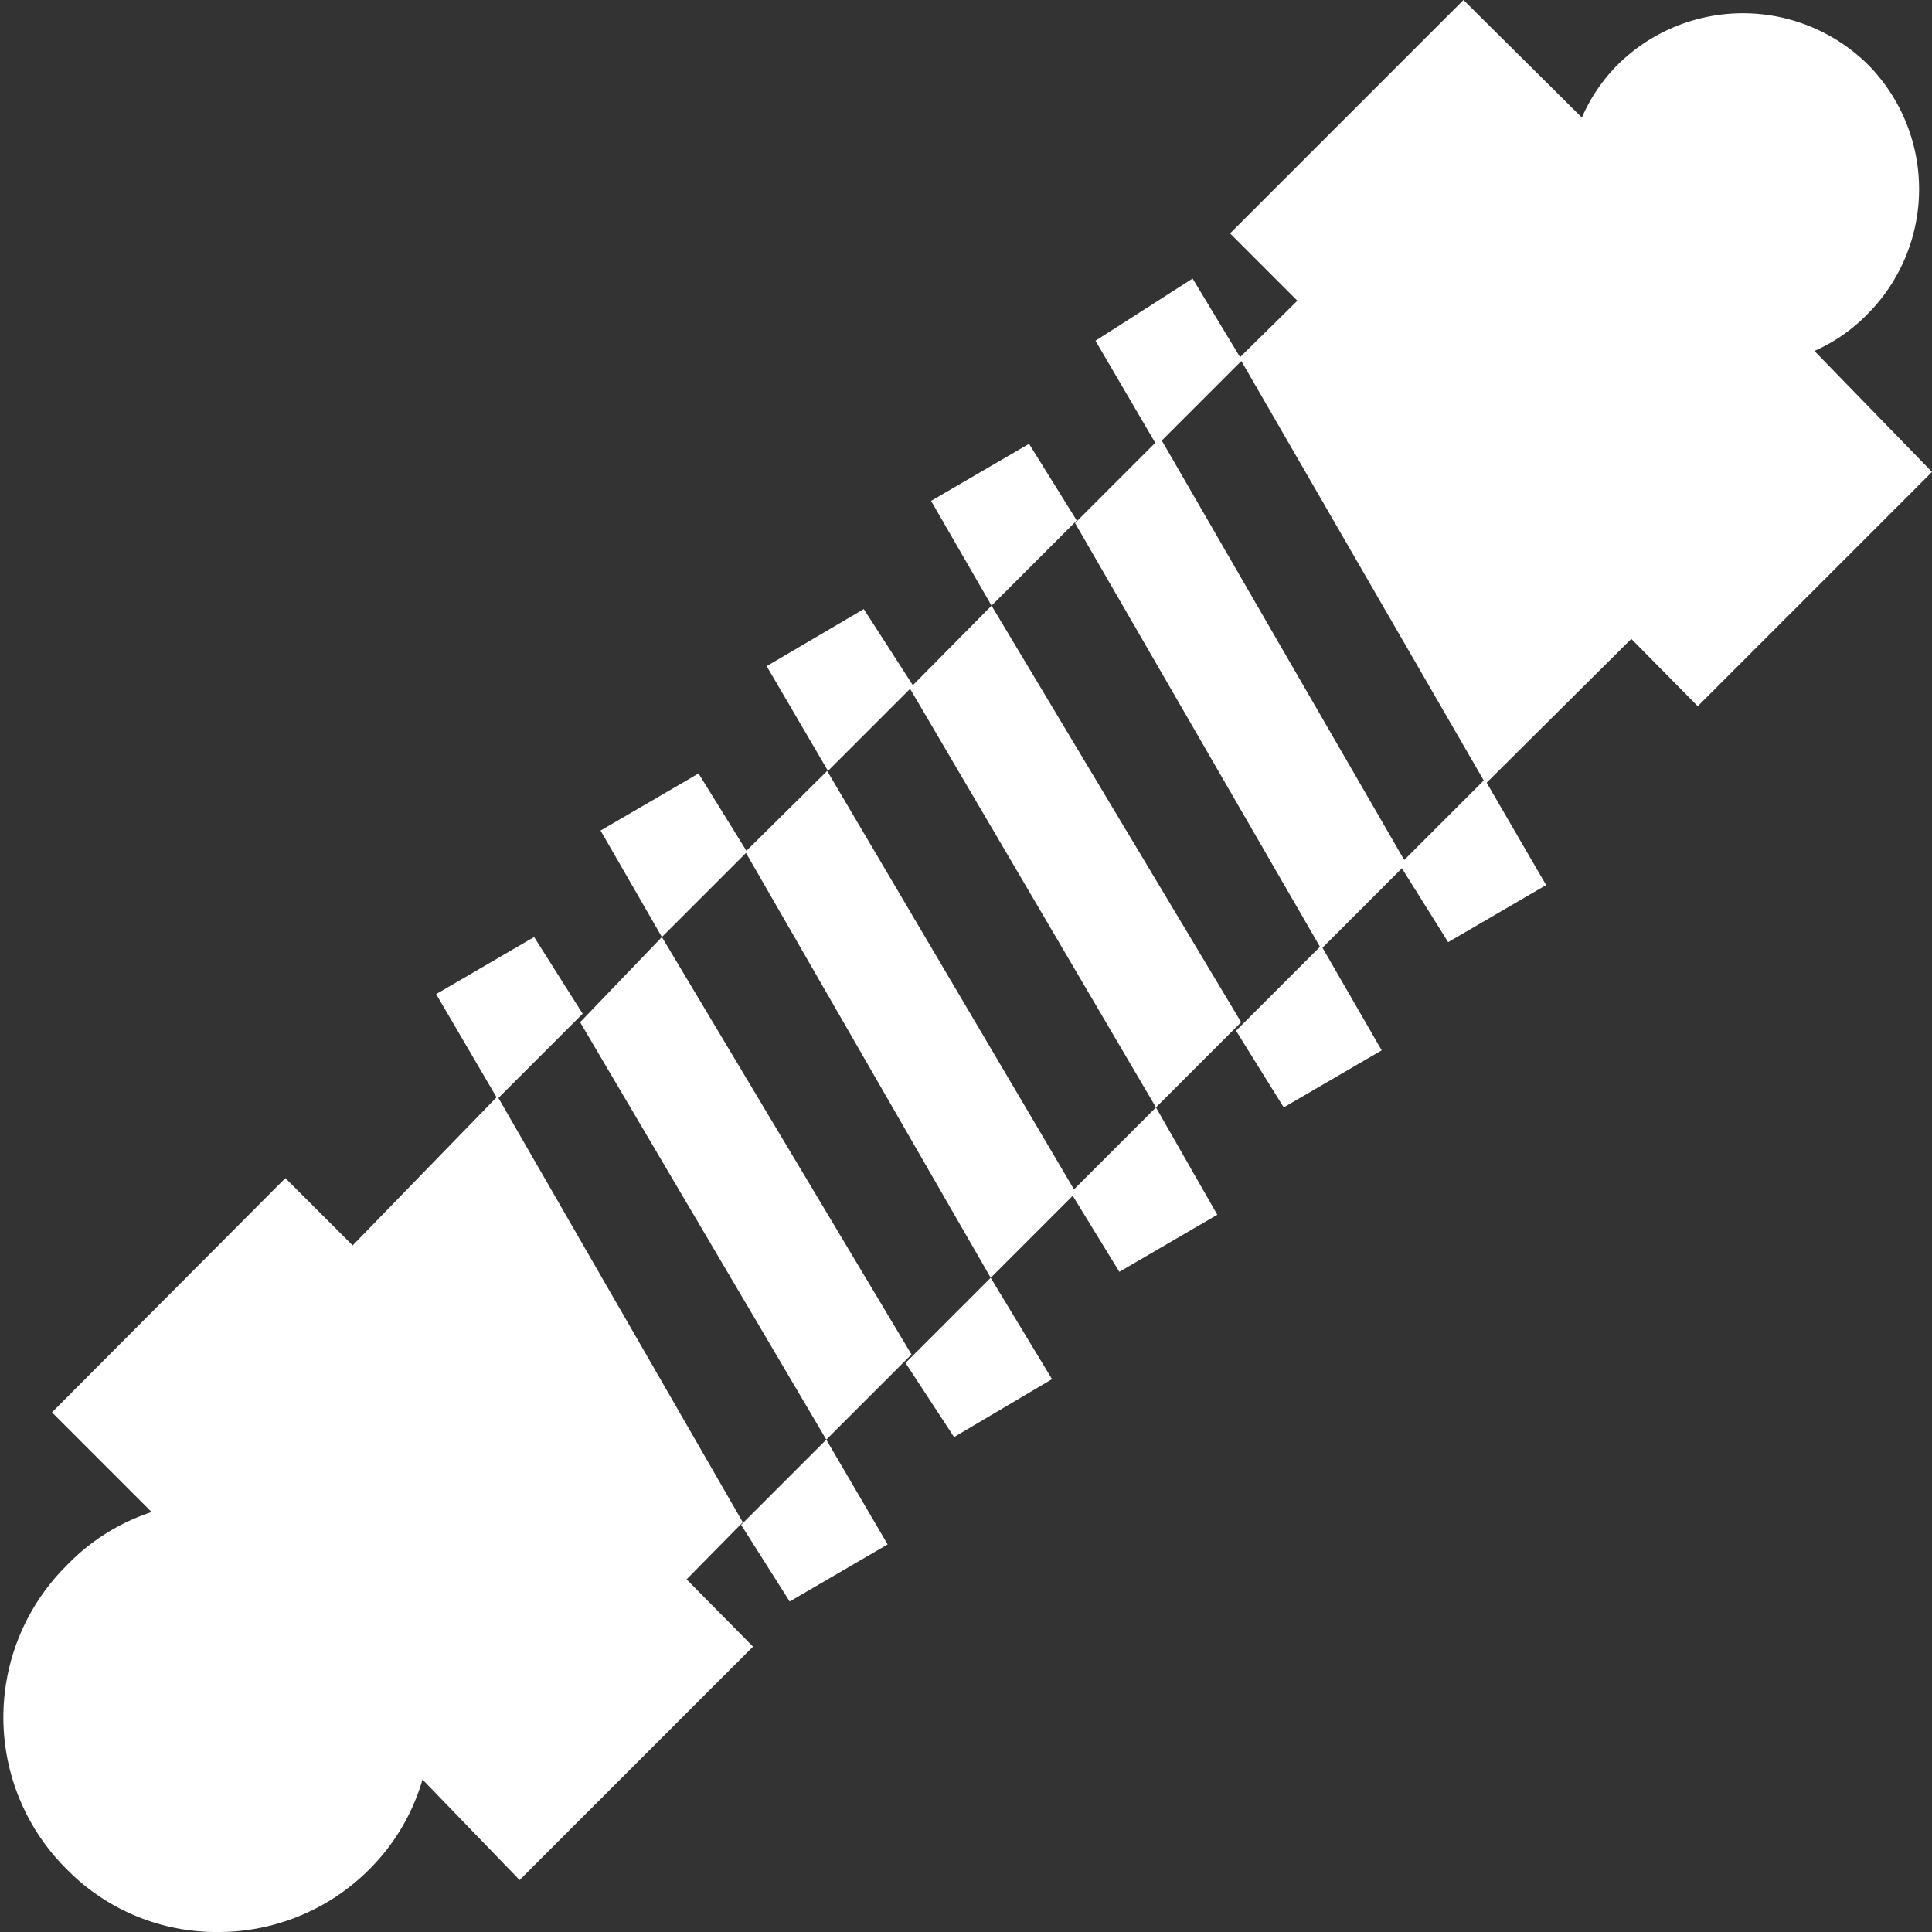 <svg xmlns="http://www.w3.org/2000/svg" viewBox="0 0 22.68 22.68"><rect x="0" y="0" width="22.68" height="22.68" fill="#333333" stroke="none"/><defs><style>.cls-1{fill:#fff;}</style></defs><g id="Слой_2" data-name="Слой 2"><g id="Слой_1-2" data-name="Слой 1"><path class="cls-1" d="M4.14,14.62l-.79-.79L.61,16.58l1.17,1.17a2.43,2.43,0,0,0-1,.63,2.51,2.51,0,0,0,0,3.56,2.46,2.46,0,0,0,1.78.74,2.5,2.5,0,0,0,1.78-.74,2.45,2.45,0,0,0,.62-1.05L6.1,22.07l2.74-2.74-.78-.79.66-.67-2.88-5Z"/><path class="cls-1" d="M6.81,12,9.7,16.9l1-1L7.77,11Z"/><path class="cls-1" d="M8.75,10l2.88,5,1-1L9.71,9.05Z"/><path class="cls-1" d="M10.68,8.08,13.57,13l1-1L11.64,7.11Z"/><path class="cls-1" d="M12.62,6.14l2.89,5,1-1-2.89-5Z"/><path class="cls-1" d="M21.3,4.12a2,2,0,0,0,.62-.43,2.08,2.08,0,0,0,0-2.94A2.09,2.09,0,0,0,19,.75a2,2,0,0,0-.43.63L17.18,0,14.44,2.74l.79.79-.68.67,2.89,5,1.71-1.7.78.79,2.75-2.75Z"/><path class="cls-1" d="M6.27,11l-1.15.67.72,1.23,1-1Z"/><path class="cls-1" d="M9.27,18.8l1.15-.67L9.7,16.9l-1,1Z"/><path class="cls-1" d="M8.2,9.08l-1.15.67L7.77,11l1-1Z"/><path class="cls-1" d="M11.2,16.87l1.15-.68L11.63,15l-1,1Z"/><path class="cls-1" d="M10.14,7.15,9,7.82l.72,1.23,1-1Z"/><path class="cls-1" d="M13.14,14.93l1.15-.67L13.57,13l-1,1Z"/><path class="cls-1" d="M12.08,5.21l-1.15.67.71,1.23,1-1Z"/><path class="cls-1" d="M15.07,13l1.15-.67-.71-1.23-1,1Z"/><path class="cls-1" d="M14,3.27,12.86,4l.72,1.23,1-1Z"/><path class="cls-1" d="M17,11.06l1.15-.67-.72-1.24-1,1Z"/></g></g></svg>